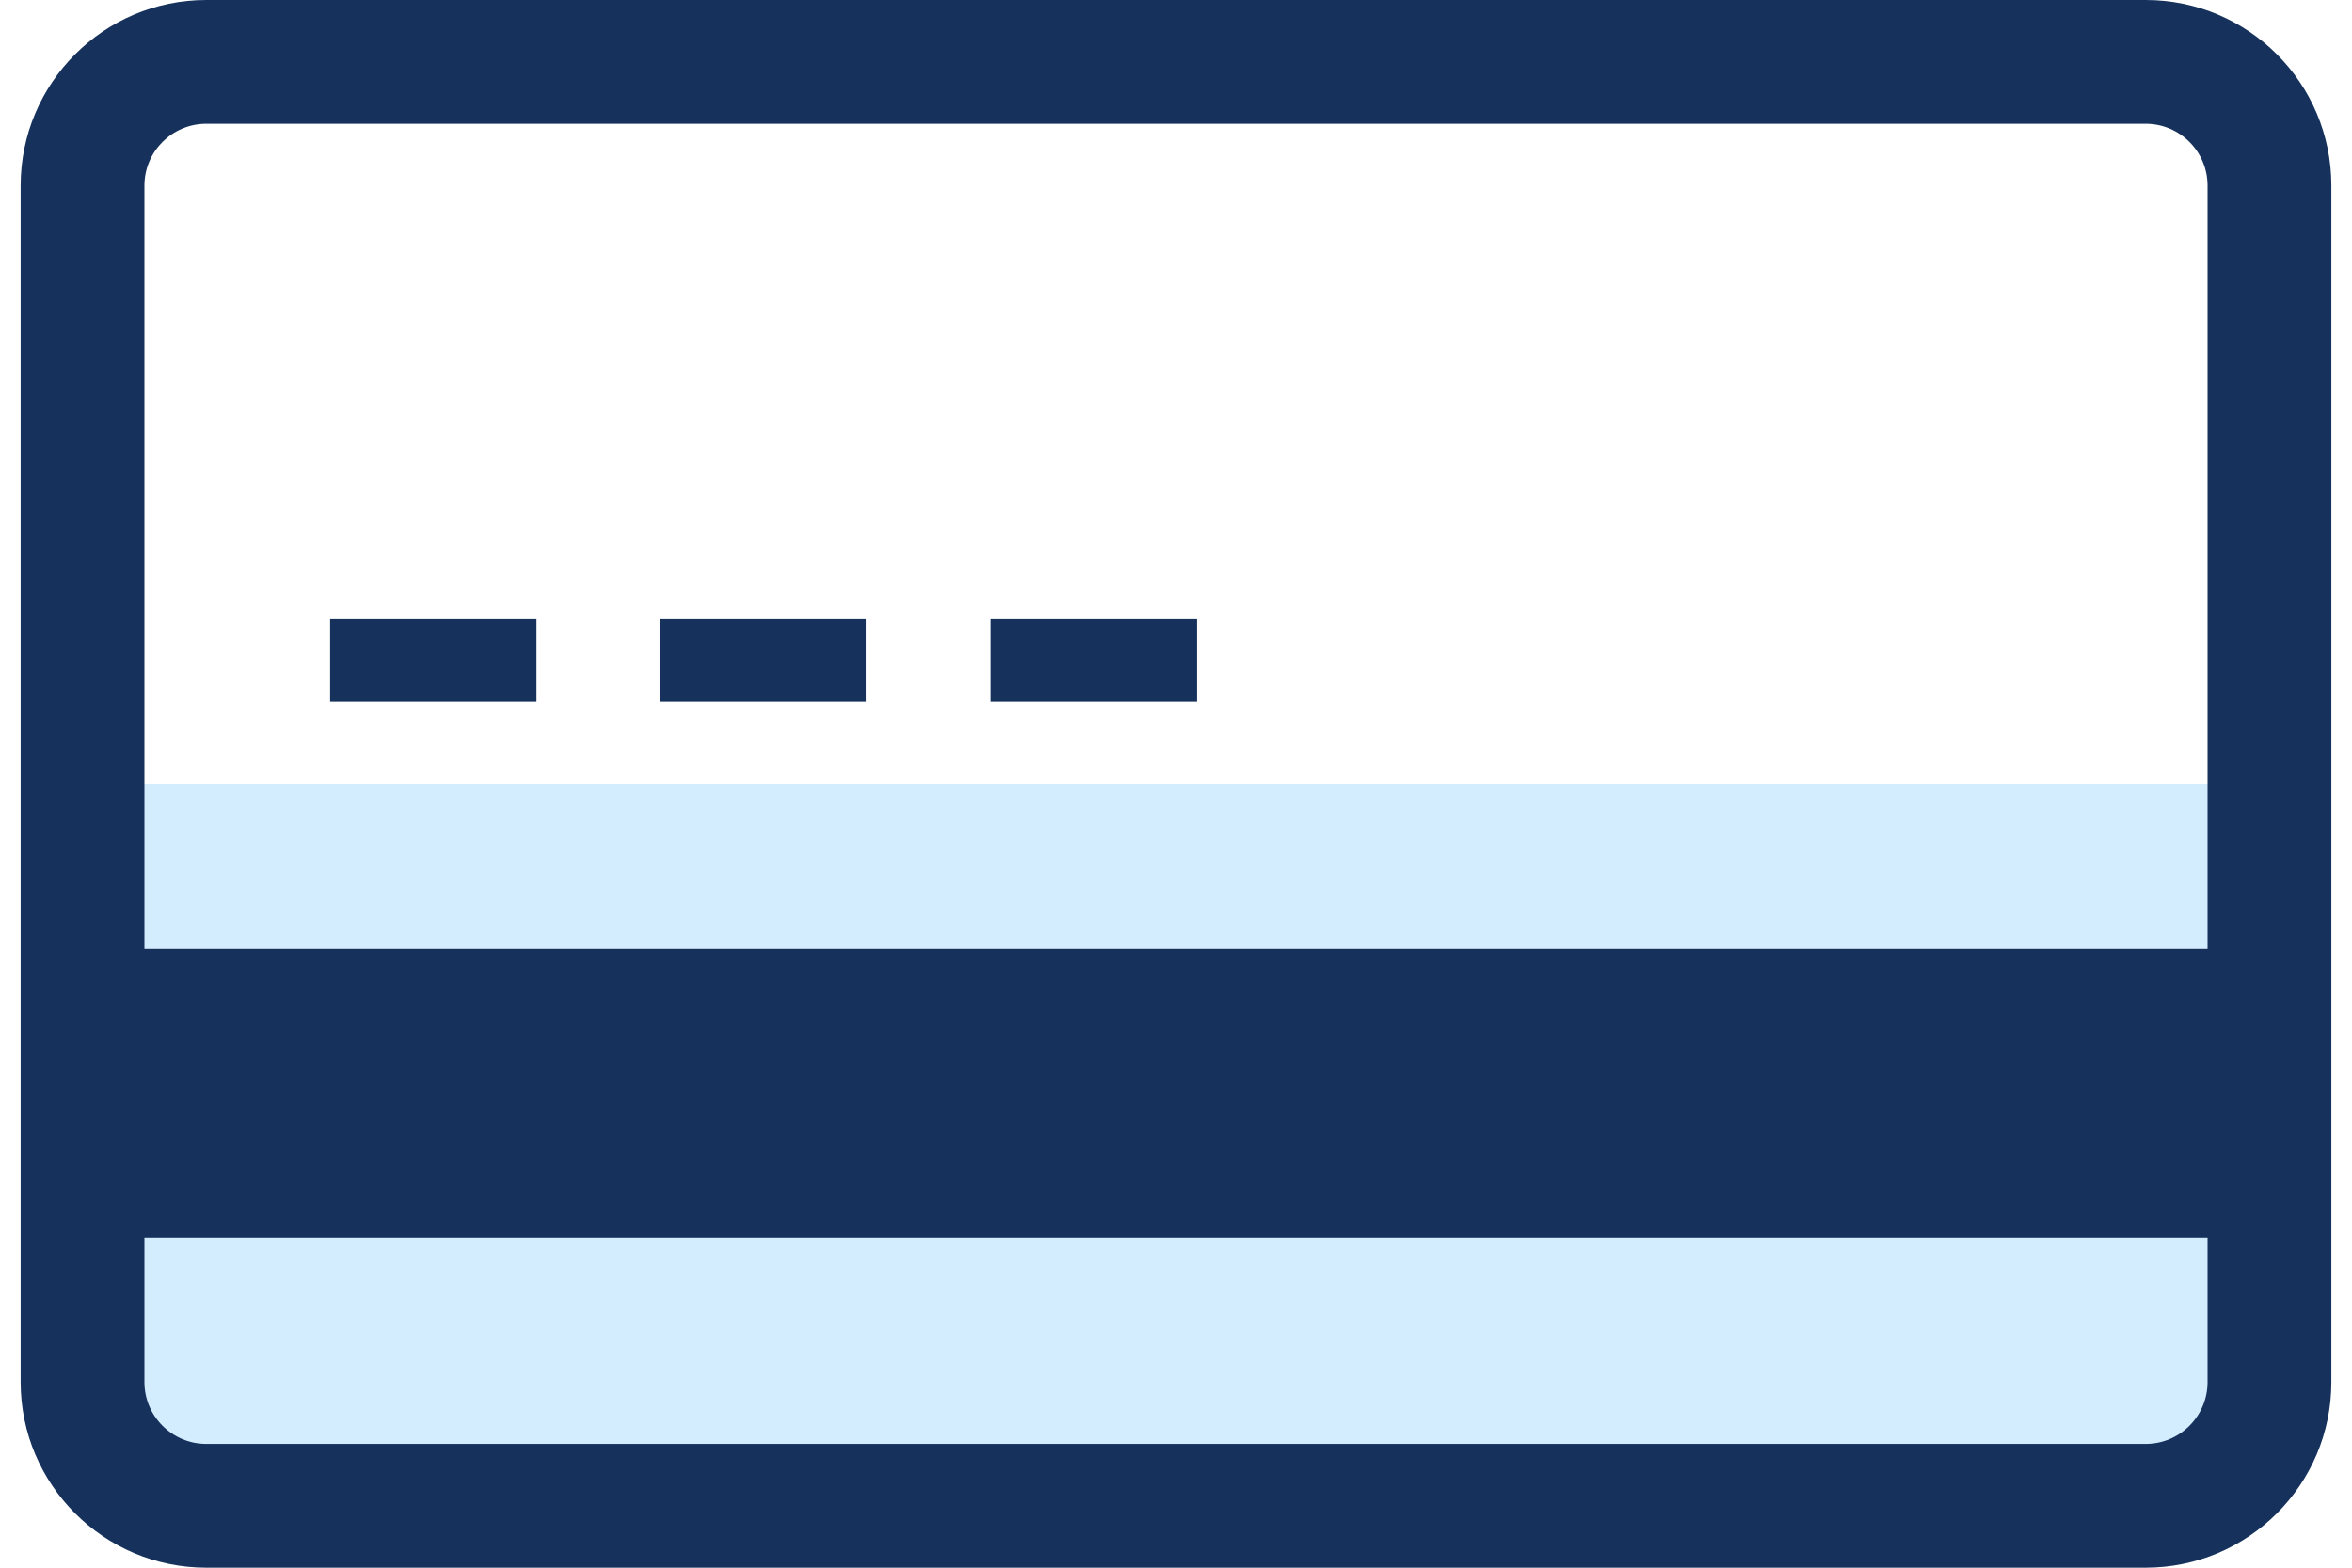 <?xml version="1.0" encoding="UTF-8"?>
<svg width="57px" height="38px" viewBox="0 0 57 38" version="1.1" xmlns="http://www.w3.org/2000/svg" xmlns:xlink="http://www.w3.org/1999/xlink">
    <title>Symbols</title>
    <g id="Symbols" stroke="none" stroke-width="1" fill="none" fill-rule="evenodd">
        <g id="Icons/Credit-Card" transform="translate(-8, -17)">
            <rect id="Rectangle" fill="#D3EDFF" x="11" y="36" width="51" height="4"></rect>
            <rect id="Rectangle" fill="#D3EDFF" transform="translate(37, 49.5) rotate(-270) translate(-37, -49.5) " x="33.5" y="23.5" width="7" height="52"></rect>
            <path d="M51,8 L22,8 C19.515,8 17.5,10.015 17.5,12.5 L17.5,59.5 C17.5,61.985 19.515,64 22,64 L51,64 C53.485,64 55.5,61.985 55.5,59.5 L55.5,12.5 C55.5,10.015 53.485,8 51,8 Z M22,11 L51,11 C51.828,11 52.5,11.672 52.5,12.5 L52.5,59.5 C52.5,60.328 51.828,61 51,61 L22,61 C21.172,61 20.5,60.328 20.5,59.5 L20.5,12.5 C20.5,11.672 21.172,11 22,11 Z" id="Mask" fill="#16325C" fill-rule="nonzero" transform="translate(36.5, 36) rotate(-270) translate(-36.5, -36) "></path>
            <rect id="Rectangle" fill="#16325C" x="11" y="40" width="53" height="7"></rect>
            <rect id="Rectangle" fill="#16325C" x="16" y="32" width="5" height="2"></rect>
            <rect id="Rectangle" fill="#16325C" x="24" y="32" width="5" height="2"></rect>
            <rect id="Rectangle" fill="#16325C" x="32" y="32" width="5" height="2"></rect>
        </g>
    </g>
</svg>